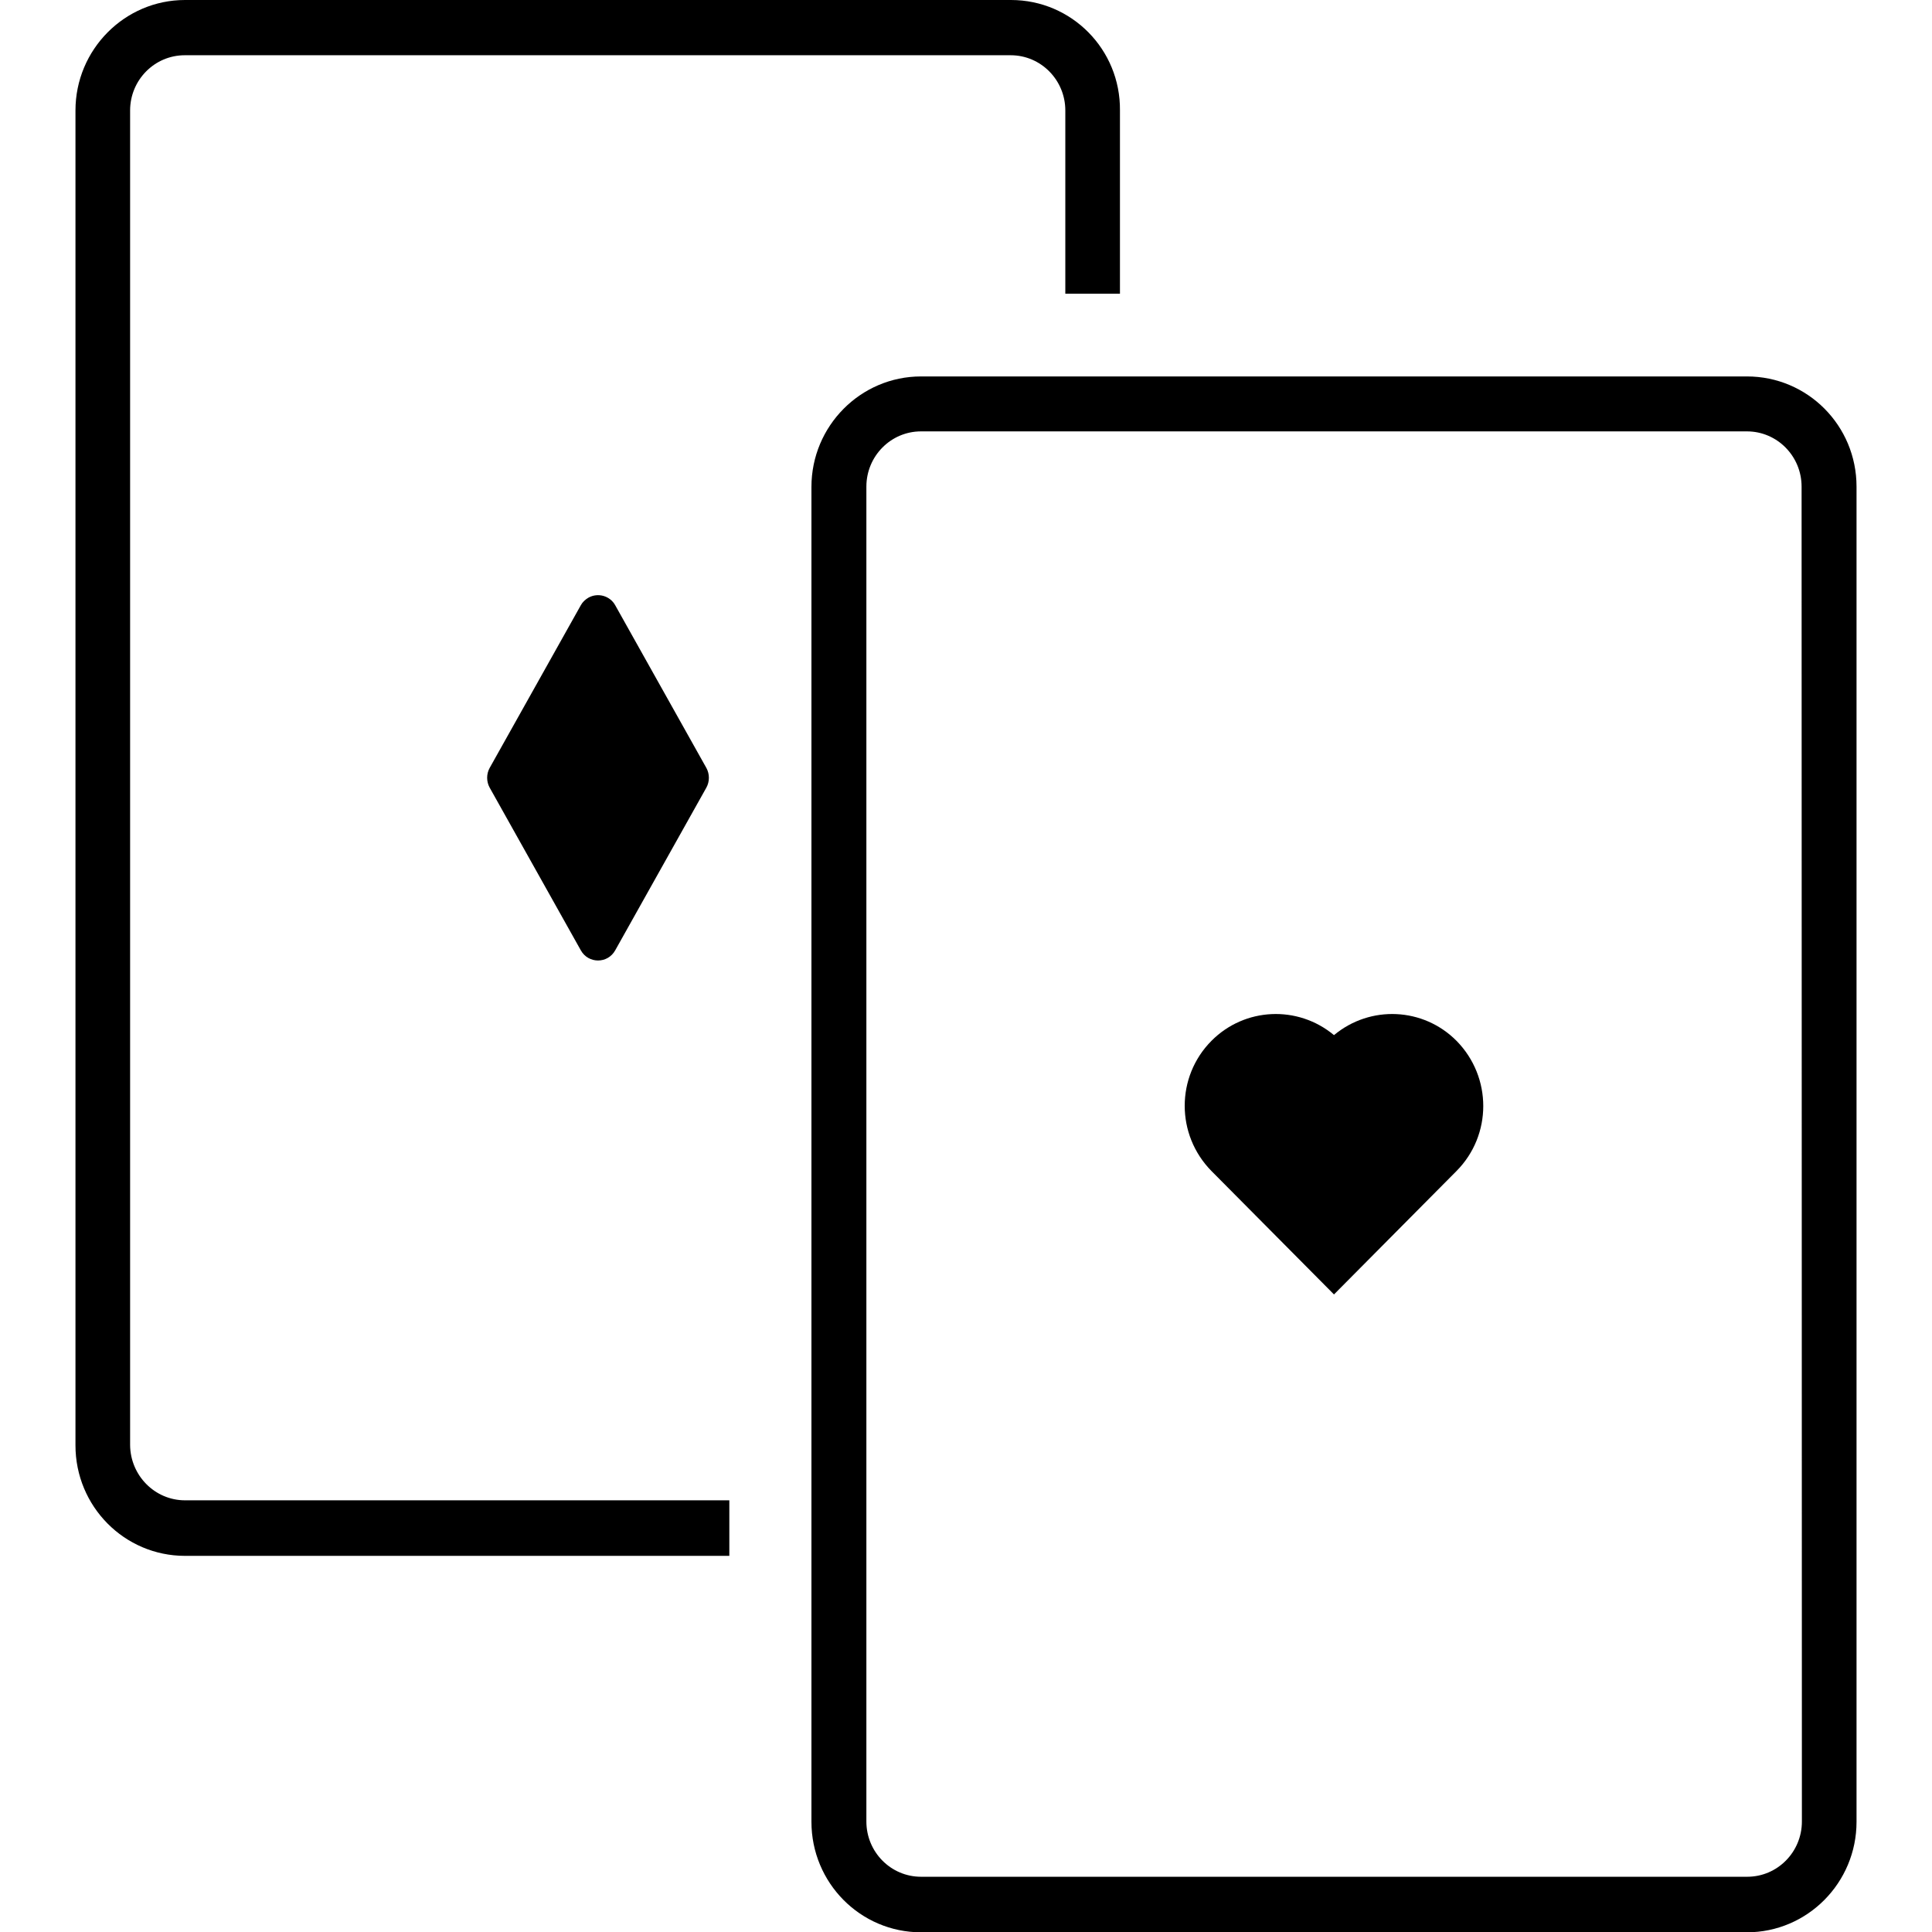 <?xml version="1.0" encoding="utf-8"?>
<!-- Generator: Adobe Illustrator 23.1.1, SVG Export Plug-In . SVG Version: 6.00 Build 0)  -->
<svg version="1.1" id="Layer_1" xmlns="http://www.w3.org/2000/svg" xmlns:xlink="http://www.w3.org/1999/xlink" x="0px" y="0px"
	 width="64px" height="64px" viewBox="0 0 64 64" enable-background="new 0 0 64 64" xml:space="preserve">
<g>
	<path id="a_17_" fill-rule="evenodd" clip-rule="evenodd" d="M44.19,34.29c-1.2-1-2.96-0.92-4.06,0.19c-1.18,1.19-1.18,3.11,0,4.31
		l4.06,4.09l4.06-4.09c1.18-1.19,1.18-3.11,0-4.31C47.15,33.37,45.39,33.29,44.19,34.29z M4.31,47.87V3.66
		c0-1.01,0.81-1.83,1.81-1.83h27.36c1,0,1.81,0.82,1.81,1.83v6.07h1.81V3.66C37.12,1.64,35.5,0,33.49,0H6.13
		c-2,0-3.63,1.64-3.63,3.66v44.22c0,2.02,1.62,3.66,3.63,3.66h18.03V49.7H6.13C5.13,49.7,4.32,48.88,4.31,47.87L4.31,47.87z
		 M19.24,20.05l-3.02,5.39c-0.11,0.2-0.11,0.45,0,0.65l3.02,5.39c0.25,0.45,0.89,0.45,1.14,0l3.02-5.39c0.11-0.2,0.11-0.45,0-0.65
		l-3.02-5.39c-0.17-0.31-0.57-0.43-0.89-0.25C19.39,19.86,19.3,19.94,19.24,20.05z M59.69,60.34c0,1.01-0.81,1.83-1.81,1.83H30.51
		c-1,0-1.81-0.82-1.81-1.83V16.12c0-1.01,0.81-1.83,1.81-1.83h27.36c1,0,1.81,0.82,1.81,1.83L59.69,60.34L59.69,60.34z M57.87,12.47
		H30.51c-2,0-3.63,1.64-3.63,3.66v44.22c0,2.02,1.62,3.66,3.63,3.66h27.36c2,0,3.63-1.64,3.63-3.66V16.12
		C61.5,14.1,59.88,12.47,57.87,12.47L57.87,12.47z"/>
</g>
</svg>
